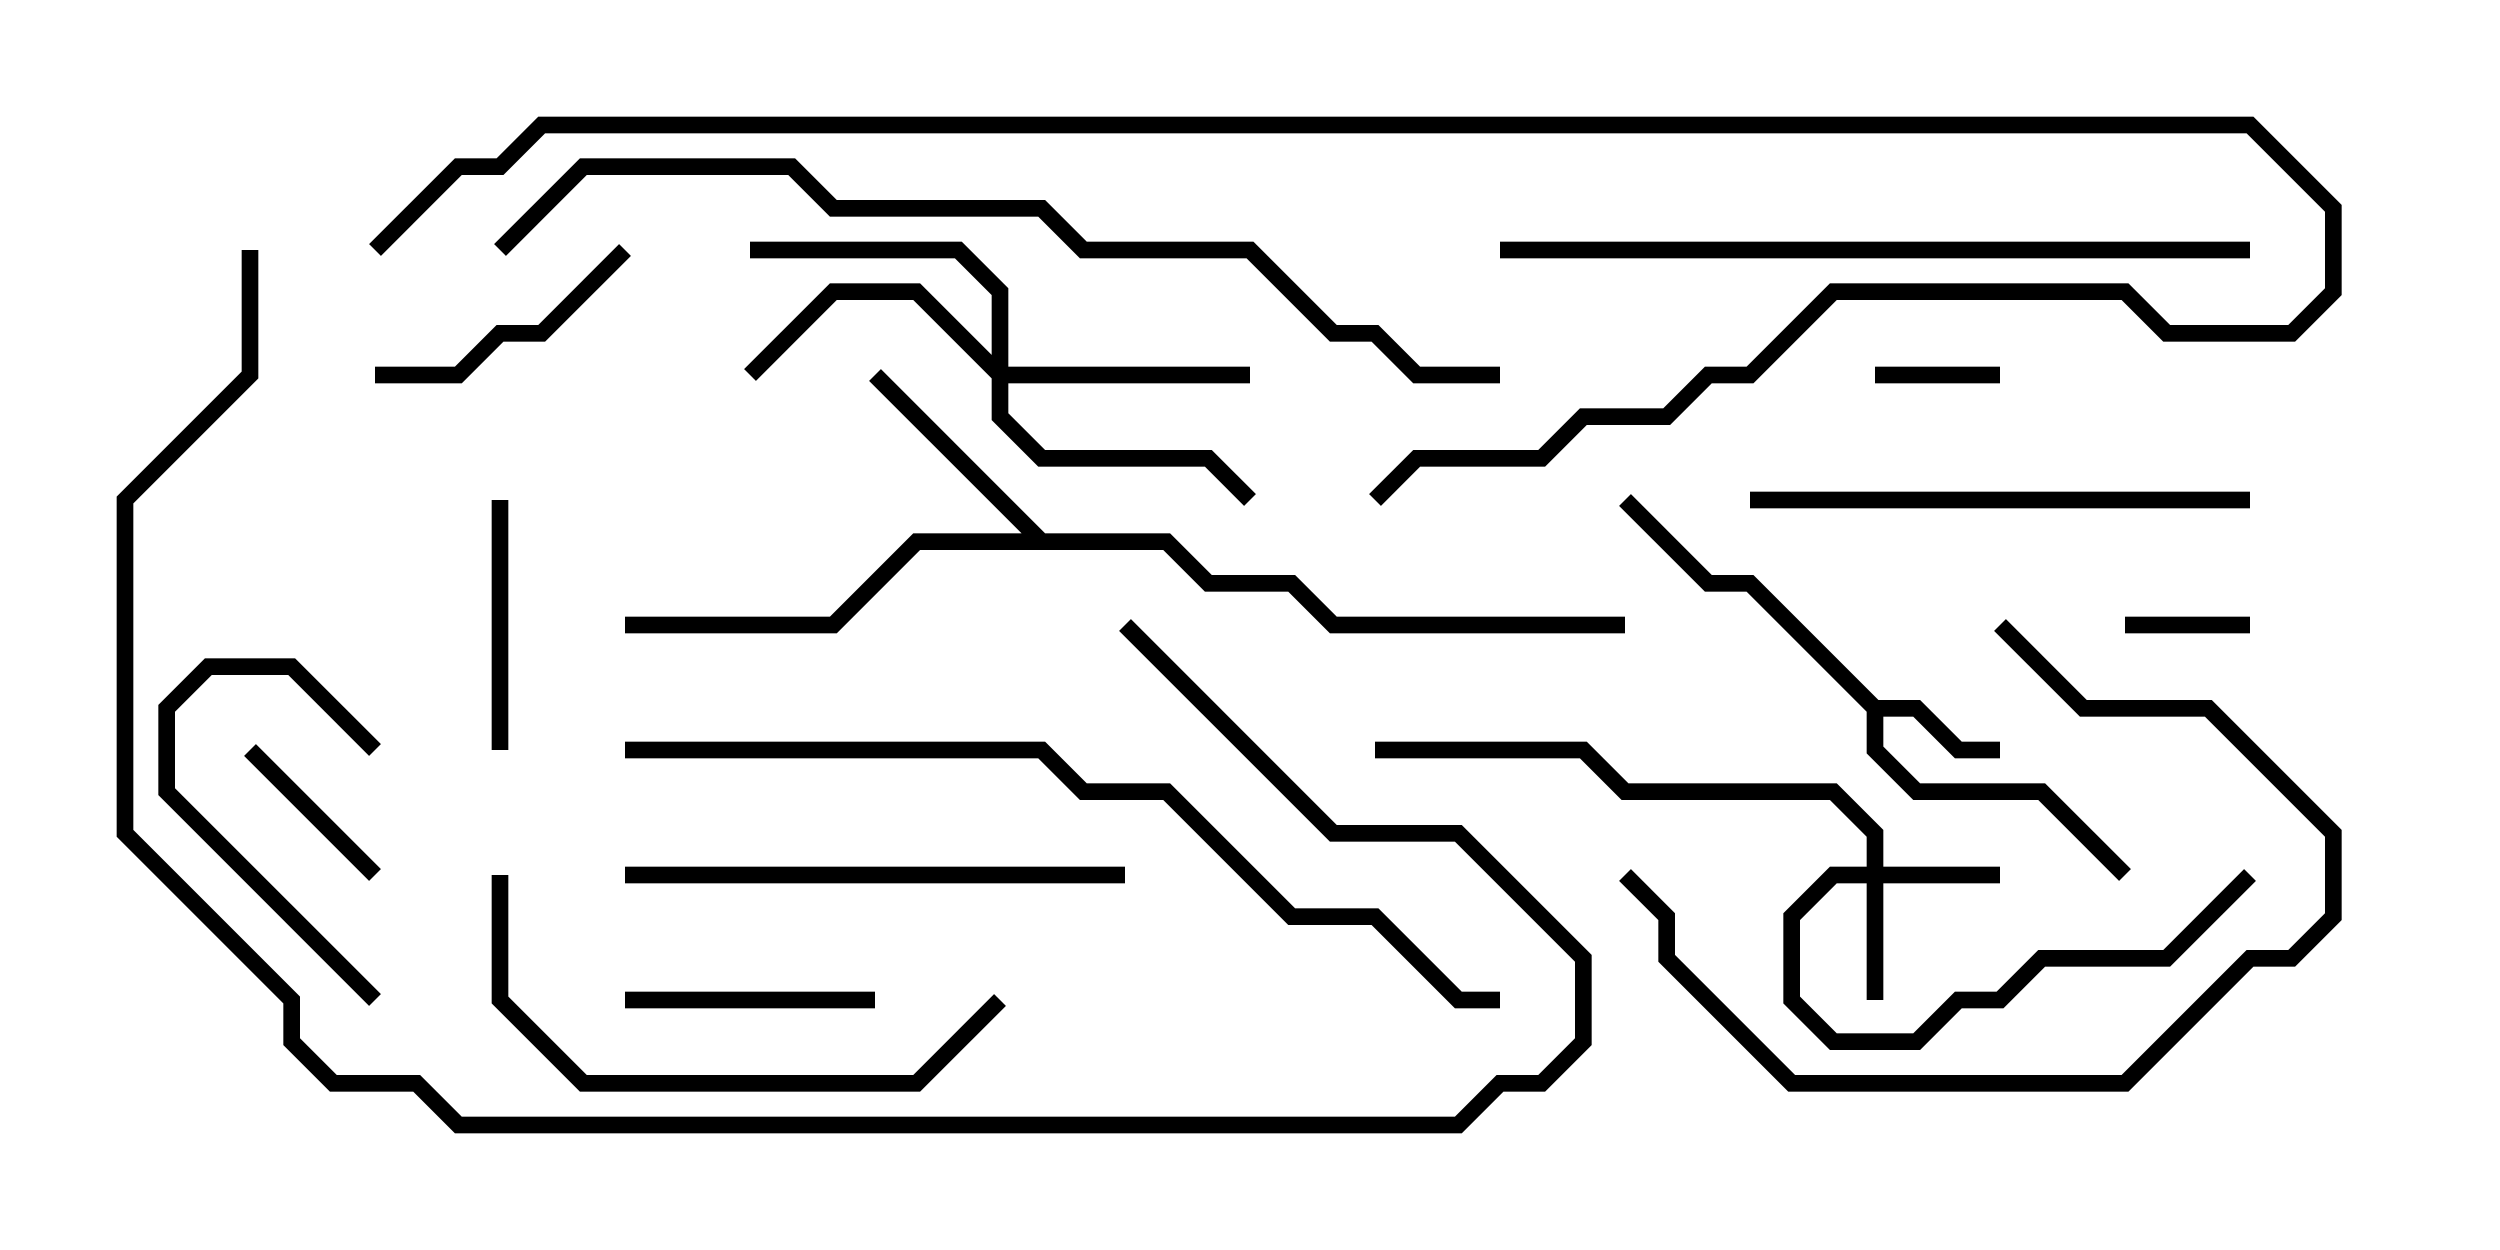 <svg version="1.1" width="30" height="15" xmlns="http://www.w3.org/2000/svg"><path d="M22.541,8.4L23.041,8.4L23.541,8.9L24,8.9L24,9.1L23.459,9.1L22.959,8.6L22.6,8.6L22.6,8.959L23.041,9.4L24.541,9.4L25.571,10.429L25.429,10.571L24.459,9.6L22.959,9.6L22.4,9.041L22.4,8.541L20.959,7.1L20.459,7.1L19.429,6.071L19.571,5.929L20.541,6.9L21.041,6.9z" stroke="none"/><path d="M12.541,6.4L14.041,6.4L14.541,6.9L15.541,6.9L16.041,7.4L19.5,7.4L19.5,7.6L15.959,7.6L15.459,7.1L14.459,7.1L13.959,6.6L11.041,6.6L10.041,7.6L7.5,7.6L7.5,7.4L9.959,7.4L10.959,6.4L12.259,6.4L10.429,4.571L10.571,4.429z" stroke="none"/><path d="M22.4,10.4L22.4,10.041L21.959,9.6L19.459,9.6L18.959,9.1L16.5,9.1L16.5,8.9L19.041,8.9L19.541,9.4L22.041,9.4L22.6,9.959L22.6,10.4L24,10.4L24,10.6L22.6,10.6L22.6,12L22.4,12L22.4,10.6L22.041,10.6L21.6,11.041L21.6,11.959L22.041,12.4L22.959,12.4L23.459,11.9L23.959,11.9L24.459,11.4L25.959,11.4L26.929,10.429L27.071,10.571L26.041,11.6L24.541,11.6L24.041,12.1L23.541,12.1L23.041,12.6L21.959,12.6L21.4,12.041L21.4,10.959L21.959,10.4z" stroke="none"/><path d="M11.9,4.259L11.9,3.541L11.459,3.1L9,3.1L9,2.9L11.541,2.9L12.1,3.459L12.1,4.4L15,4.4L15,4.6L12.1,4.6L12.1,4.959L12.541,5.4L14.541,5.4L15.071,5.929L14.929,6.071L14.459,5.6L12.459,5.6L11.9,5.041L11.9,4.541L10.959,3.6L10.041,3.6L9.071,4.571L8.929,4.429L9.959,3.4L11.041,3.4z" stroke="none"/><path d="M24,4.4L24,4.6L22.5,4.6L22.5,4.4z" stroke="none"/><path d="M25.5,7.6L25.5,7.4L27,7.4L27,7.6z" stroke="none"/><path d="M4.571,10.429L4.429,10.571L2.929,9.071L3.071,8.929z" stroke="none"/><path d="M4.571,11.929L4.429,12.071L1.9,9.541L1.9,8.459L2.459,7.9L3.541,7.9L4.571,8.929L4.429,9.071L3.459,8.1L2.541,8.1L2.1,8.541L2.1,9.459z" stroke="none"/><path d="M5.9,6L6.1,6L6.1,9L5.9,9z" stroke="none"/><path d="M7.5,12.1L7.5,11.9L10.5,11.9L10.5,12.1z" stroke="none"/><path d="M4.5,4.6L4.5,4.4L5.459,4.4L5.959,3.9L6.459,3.9L7.429,2.929L7.571,3.071L6.541,4.1L6.041,4.1L5.541,4.6z" stroke="none"/><path d="M23.929,7.571L24.071,7.429L25.041,8.4L26.541,8.4L28.1,9.959L28.1,11.041L27.541,11.6L27.041,11.6L25.541,13.1L21.459,13.1L19.9,11.541L19.9,11.041L19.429,10.571L19.571,10.429L20.1,10.959L20.1,11.459L21.541,12.9L25.459,12.9L26.959,11.4L27.459,11.4L27.9,10.959L27.9,10.041L26.459,8.6L24.959,8.6z" stroke="none"/><path d="M13.5,10.4L13.5,10.6L7.5,10.6L7.5,10.4z" stroke="none"/><path d="M21,6.1L21,5.9L27,5.9L27,6.1z" stroke="none"/><path d="M5.9,10.5L6.1,10.5L6.1,11.959L7.041,12.9L10.959,12.9L11.929,11.929L12.071,12.071L11.041,13.1L6.959,13.1L5.9,12.041z" stroke="none"/><path d="M18,3.1L18,2.9L27,2.9L27,3.1z" stroke="none"/><path d="M7.5,9.1L7.5,8.9L12.541,8.9L13.041,9.4L14.041,9.4L15.541,10.9L16.541,10.9L17.541,11.9L18,11.9L18,12.1L17.459,12.1L16.459,11.1L15.459,11.1L13.959,9.6L12.959,9.6L12.459,9.1z" stroke="none"/><path d="M2.9,3L3.1,3L3.1,4.541L1.6,6.041L1.6,9.959L3.6,11.959L3.6,12.459L4.041,12.9L5.041,12.9L5.541,13.4L17.459,13.4L17.959,12.9L18.459,12.9L18.9,12.459L18.9,11.541L17.459,10.1L15.959,10.1L13.429,7.571L13.571,7.429L16.041,9.9L17.541,9.9L19.1,11.459L19.1,12.541L18.541,13.1L18.041,13.1L17.541,13.6L5.459,13.6L4.959,13.1L3.959,13.1L3.4,12.541L3.4,12.041L1.4,10.041L1.4,5.959L2.9,4.459z" stroke="none"/><path d="M18,4.4L18,4.6L16.959,4.6L16.459,4.1L15.959,4.1L14.959,3.1L12.959,3.1L12.459,2.6L9.959,2.6L9.459,2.1L7.041,2.1L6.071,3.071L5.929,2.929L6.959,1.9L9.541,1.9L10.041,2.4L12.541,2.4L13.041,2.9L15.041,2.9L16.041,3.9L16.541,3.9L17.041,4.4z" stroke="none"/><path d="M4.571,3.071L4.429,2.929L5.459,1.9L5.959,1.9L6.459,1.4L27.041,1.4L28.1,2.459L28.1,3.541L27.541,4.1L25.959,4.1L25.459,3.6L22.041,3.6L21.041,4.6L20.541,4.6L20.041,5.1L19.041,5.1L18.541,5.6L17.041,5.6L16.571,6.071L16.429,5.929L16.959,5.4L18.459,5.4L18.959,4.9L19.959,4.9L20.459,4.4L20.959,4.4L21.959,3.4L25.541,3.4L26.041,3.9L27.459,3.9L27.9,3.459L27.9,2.541L26.959,1.6L6.541,1.6L6.041,2.1L5.541,2.1z" stroke="none"/></svg>